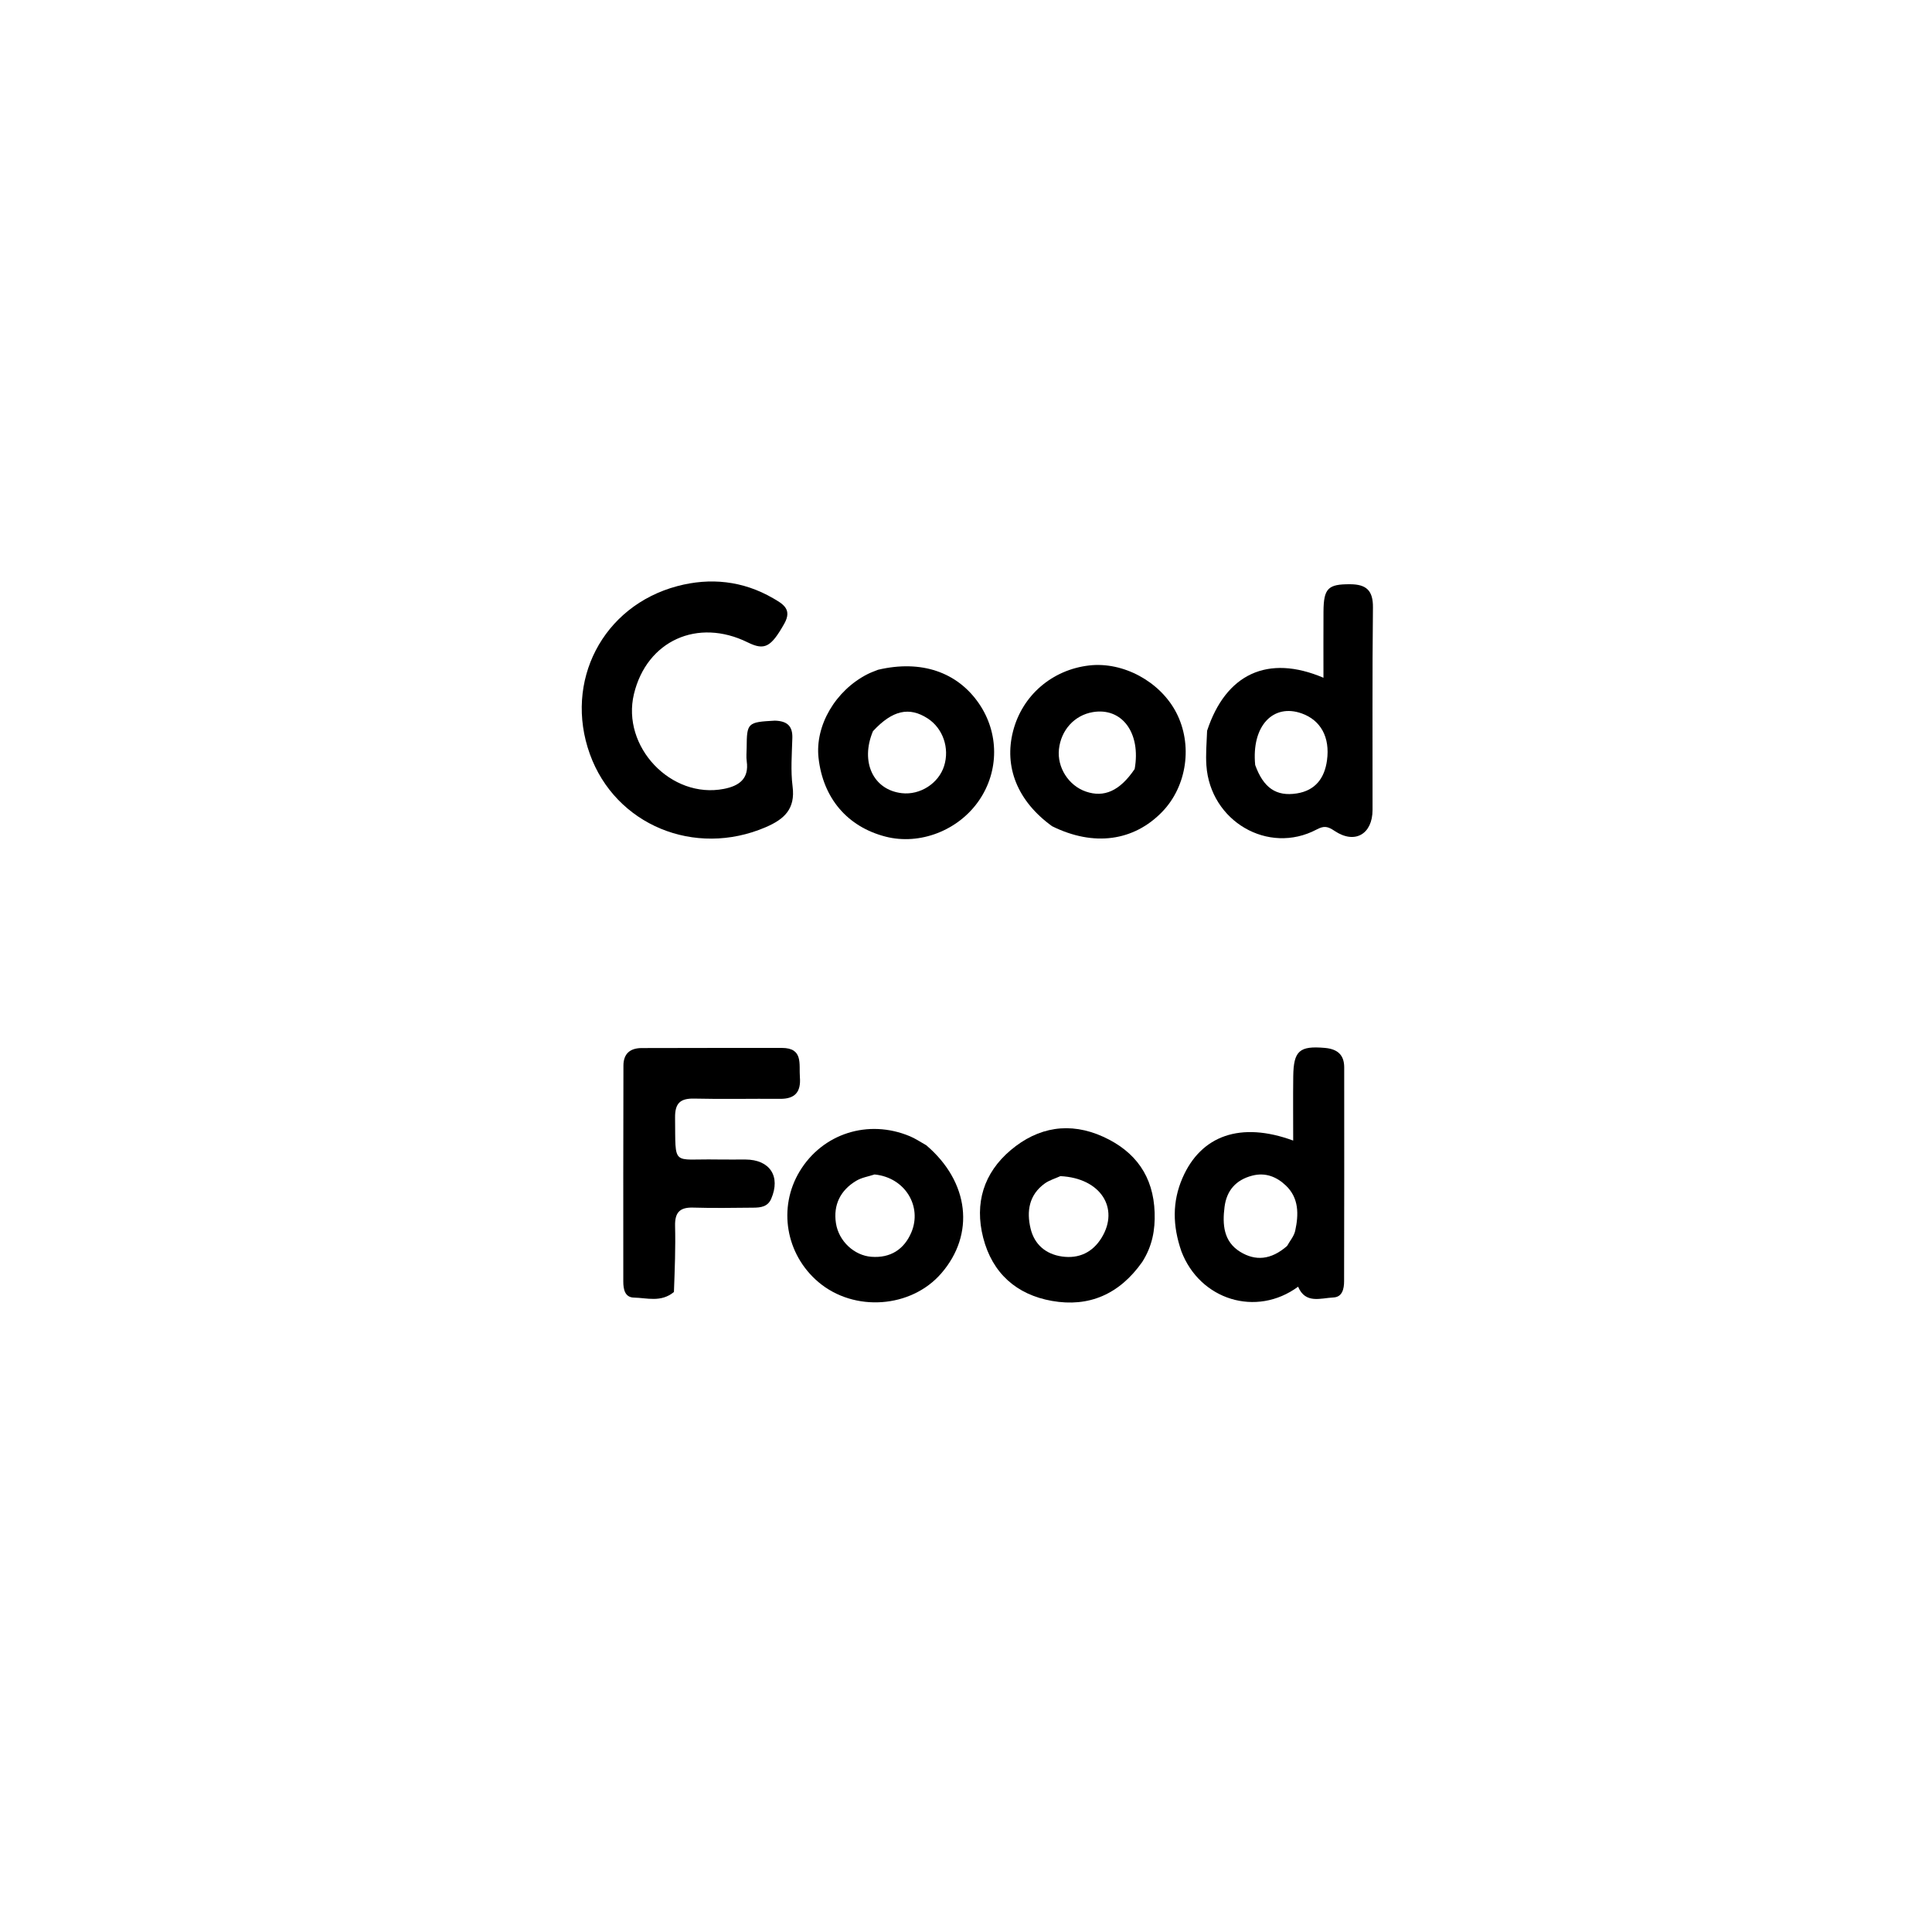 <svg version="1.1" id="Layer_1" xmlns="http://www.w3.org/2000/svg" xmlns:xlink="http://www.w3.org/1999/xlink" x="0px" y="0px"
	 width="100%" viewBox="0 0 496 496" enable-background="new 0 0 496 496" xml:space="preserve">
<path fill="#000000" opacity="1" stroke="none" 
	d="
M198.908,185.013 
	C202.237,185.093 203.497,186.532 203.417,189.447 
	C203.302,193.605 202.957,197.823 203.482,201.917 
	C204.223,207.694 201.34,210.325 196.55,212.379 
	C178.322,220.191 157.979,211.796 151.429,193.58 
	C144.743,174.986 154.686,155.584 173.883,150.476 
	C182.326,148.229 190.717,149.087 198.468,153.582 
	C200.995,155.048 203.456,156.4 201.332,160.145 
	C197.957,166.097 196.33,167.076 191.981,164.928 
	C179.106,158.568 166.051,164.484 162.753,178.172 
	C159.499,191.679 172.281,205.177 185.85,202.529 
	C189.685,201.78 192.345,199.982 191.707,195.438 
	C191.547,194.296 191.681,193.111 191.689,191.946 
	C191.733,185.56 191.902,185.388 198.908,185.013 
z"/>
<path fill="#000000" opacity="1" stroke="none" 
	d="
M303.303,321.268 
	C301.019,314.684 300.932,308.509 303.583,302.408 
	C308.316,291.518 318.475,287.849 331.999,292.817 
	C331.999,287.124 331.949,281.745 332.012,276.367 
	C332.09,269.749 333.627,268.466 340.106,269.026 
	C343.291,269.301 345.093,270.742 345.096,274.002 
	C345.112,292.321 345.11,310.641 345.068,328.96 
	C345.064,330.851 344.626,332.988 342.345,333.095 
	C339.051,333.251 335.156,334.824 333.26,330.331 
	C322.531,338.234 308.065,333.734 303.303,321.268 
M330.434,319.876 
	C331.149,318.581 332.212,317.363 332.515,315.978 
	C333.426,311.801 333.507,307.577 330.107,304.35 
	C327.749,302.112 324.872,300.929 321.443,301.831 
	C317.249,302.934 314.906,305.673 314.373,309.865 
	C313.806,314.318 314.091,318.733 318.386,321.375 
	C322.289,323.776 326.285,323.499 330.434,319.876 
z"/>
<path fill="#000000" opacity="1" stroke="none" 
	d="
M309.898,187.61 
	C314.689,173.019 325.475,167.918 339.77,174.001 
	C339.77,168.101 339.744,162.577 339.777,157.052 
	C339.814,151.009 340.957,149.962 346.625,149.992 
	C350.739,150.014 352.525,151.551 352.475,155.966 
	C352.277,173.286 352.401,190.609 352.372,207.931 
	C352.362,214.137 347.841,216.802 342.66,213.339 
	C340.815,212.106 339.911,211.958 337.994,212.97 
	C325.585,219.525 310.706,210.84 309.717,196.52 
	C309.523,193.708 309.766,190.865 309.898,187.61 
M322.243,196.401 
	C324.363,202.246 327.607,204.535 332.935,203.694 
	C337.706,202.942 340.061,199.752 340.678,195.2 
	C341.484,189.267 339.072,184.906 334.206,183.162 
	C326.875,180.534 321.256,186.341 322.243,196.401 
z"/>
<path fill="#000000" opacity="1" stroke="none" 
	d="
M173.017,331.698 
	C169.684,334.43 166.116,333.199 162.734,333.129 
	C160.371,333.08 160.021,330.881 160.018,329.032 
	C159.989,310.551 160.018,292.07 160.052,273.589 
	C160.057,270.496 161.77,269.071 164.77,269.066 
	C176.758,269.047 188.745,269.016 200.733,269.032 
	C206.282,269.04 205.094,273.193 205.355,276.553 
	C205.649,280.346 204.114,282.14 200.251,282.105 
	C192.926,282.039 185.596,282.219 178.275,282.042 
	C174.639,281.953 173.265,283.211 173.311,286.946 
	C173.467,299.688 172.407,297.458 183.898,297.671 
	C186.395,297.718 188.893,297.669 191.39,297.681 
	C197.662,297.713 200.465,302.012 197.99,307.761 
	C197.098,309.832 195.273,310.027 193.413,310.043 
	C188.252,310.085 183.086,310.185 177.93,310.025 
	C174.445,309.917 173.227,311.357 173.313,314.771 
	C173.45,320.259 173.239,325.754 173.017,331.698 
z"/>
<path fill="#000000" opacity="1" stroke="none" 
	d="
M270.107,212.117 
	C261.213,205.693 257.701,196.887 260.096,187.661 
	C262.471,178.514 270.101,171.942 279.624,170.842 
	C288.346,169.834 297.835,174.966 301.972,182.929 
	C306.255,191.172 304.759,201.799 298.388,208.398 
	C291.077,215.971 280.801,217.405 270.107,212.117 
M291.3,197.432 
	C292.95,188.187 288.072,181.554 280.554,182.822 
	C275.856,183.615 272.396,187.408 271.862,192.351 
	C271.359,197.023 274.337,201.698 278.789,203.221 
	C283.418,204.806 287.451,203.116 291.3,197.432 
z"/>
<path fill="#000000" opacity="1" stroke="none" 
	d="
M237.813,294.03 
	C248.878,303.469 250.339,316.861 241.671,326.888 
	C233.919,335.857 219.286,336.907 210.119,329.151 
	C201.704,322.031 199.67,310.024 205.3,300.711 
	C211.175,290.995 222.891,287.238 233.565,291.695 
	C234.937,292.268 236.2,293.1 237.813,294.03 
M224.522,301.519 
	C222.959,302.036 221.246,302.299 219.862,303.119 
	C215.758,305.551 213.887,309.335 214.611,314.031 
	C215.328,318.689 219.342,322.318 223.688,322.653 
	C228.589,323.031 232.119,320.758 233.97,316.388 
	C236.776,309.76 232.416,302.298 224.522,301.519 
z"/>
<path fill="#000000" opacity="1" stroke="none" 
	d="
M293.233,323.997 
	C287.381,332.291 279.55,335.658 270.06,333.981 
	C260.972,332.374 254.745,326.872 252.408,317.742 
	C250.142,308.891 252.559,301.109 259.483,295.267 
	C266.518,289.331 274.678,287.936 283.256,291.85 
	C291.523,295.622 296.124,301.996 296.428,311.3 
	C296.574,315.748 295.847,319.894 293.233,323.997 
M272.232,301.948 
	C270.885,302.566 269.394,302.987 268.215,303.838 
	C264.167,306.758 263.512,310.984 264.587,315.431 
	C265.57,319.5 268.486,321.987 272.646,322.581 
	C277,323.202 280.525,321.507 282.816,317.764 
	C287.438,310.213 282.601,302.444 272.232,301.948 
z"/>
<path fill="#000000" opacity="1" stroke="none" 
	d="
M225.405,171.952 
	C236.492,169.333 245.78,172.53 251.326,180.616 
	C256.502,188.163 256.522,197.922 251.378,205.455 
	C246.087,213.202 236.167,217.055 227.352,214.786 
	C217.549,212.263 211.292,204.915 210.142,194.572 
	C209.218,186.27 214.49,177.252 222.73,173.069 
	C223.469,172.694 224.252,172.405 225.405,171.952 
M224.117,187.714 
	C220.817,195.578 224.158,202.773 231.506,203.628 
	C236.2,204.174 240.945,201.142 242.369,196.687 
	C243.846,192.069 242.075,186.952 238.12,184.415 
	C233.458,181.424 229.167,182.263 224.117,187.714 
z"/>
</svg>